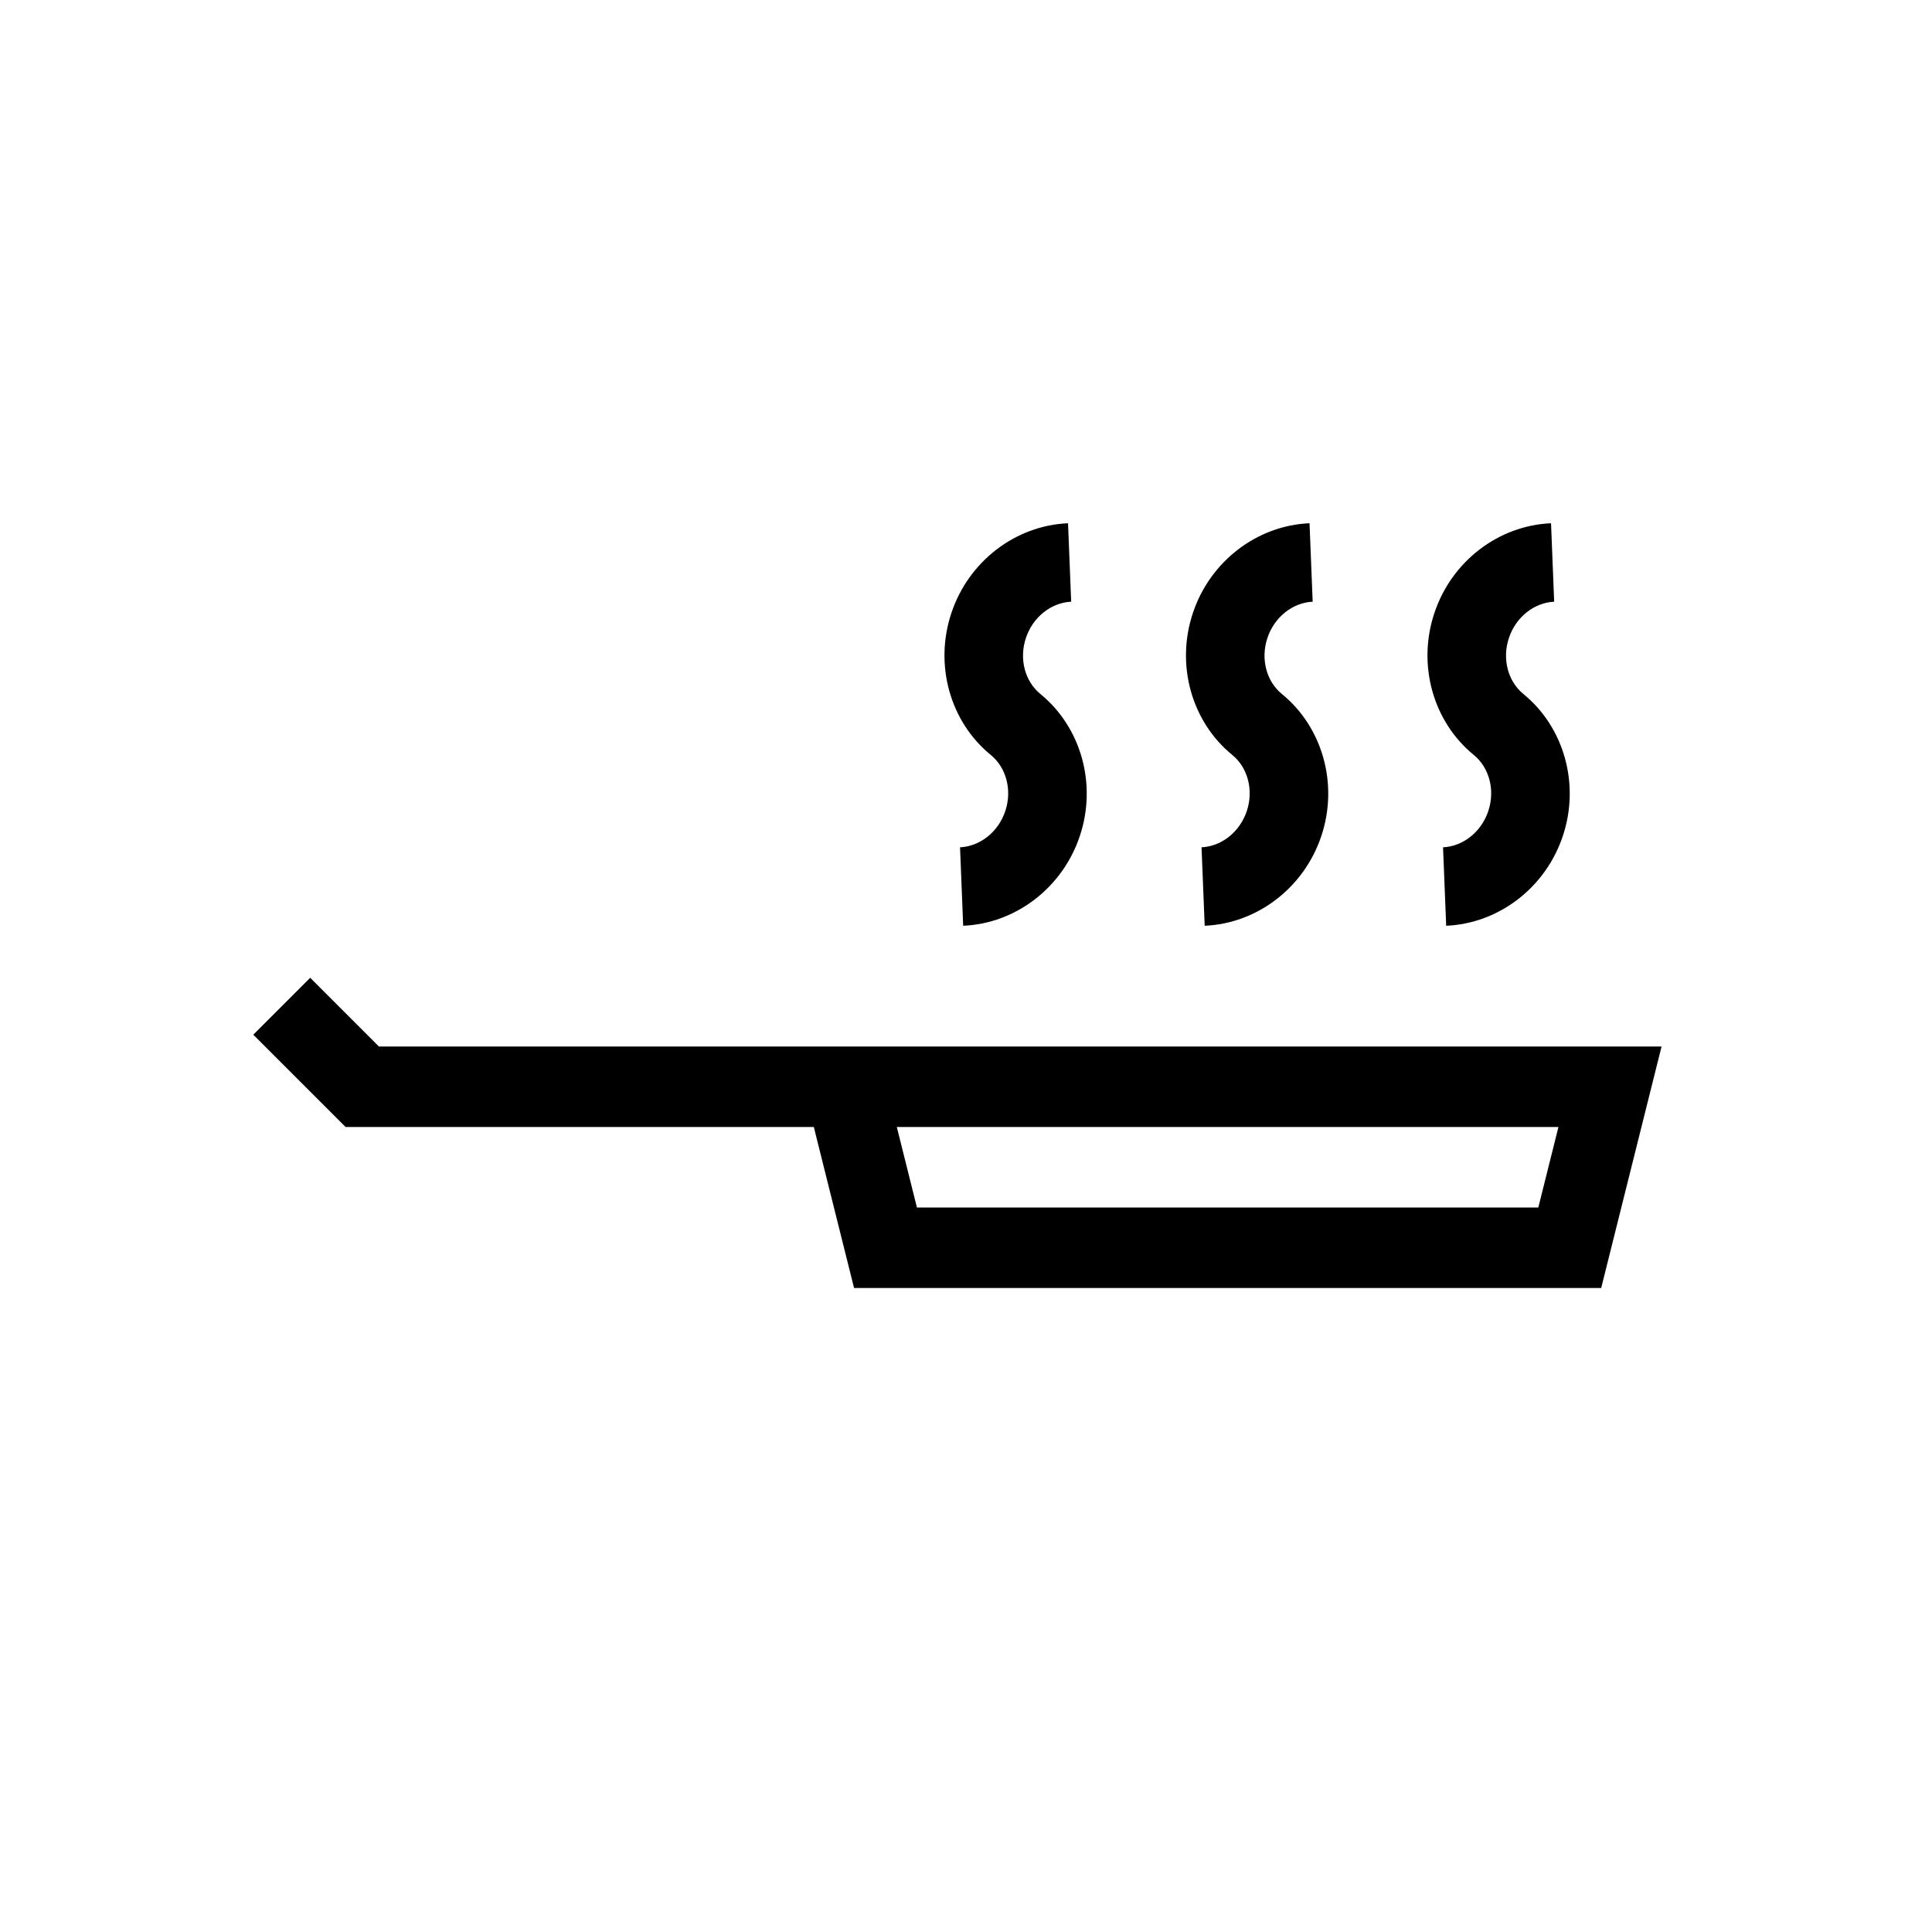 <?xml version="1.0" encoding="UTF-8"?>
<svg xmlns="http://www.w3.org/2000/svg" xmlns:xlink="http://www.w3.org/1999/xlink" width="48pt" height="48pt" viewBox="0 0 48 48" version="1.1">
<g id="surface1">
<path style=" stroke:none;fill-rule:nonzero;fill:rgb(0%,0%,0%);fill-opacity:1;" d="M 22.281 28 L 38.719 28 L 38.219 30 L 22.781 30 Z M 41.281 26 L 9.414 26 L 7.707 24.293 L 6.293 25.707 L 8.586 28 L 20.219 28 L 21.219 32 L 39.781 32 Z M 36.617 18.758 C 37.004 19.074 37.148 19.633 36.977 20.148 C 36.805 20.668 36.352 21.027 35.852 21.051 L 35.93 23 C 37.238 22.945 38.402 22.051 38.828 20.77 C 39.258 19.488 38.863 18.07 37.848 17.242 C 37.461 16.926 37.316 16.367 37.488 15.852 C 37.66 15.332 38.113 14.973 38.613 14.949 L 38.535 13 C 37.227 13.055 36.062 13.949 35.637 15.23 C 35.207 16.516 35.602 17.93 36.617 18.758 M 30.617 18.758 C 31.004 19.074 31.148 19.633 30.977 20.148 C 30.805 20.668 30.352 21.027 29.852 21.051 L 29.93 23 C 31.238 22.945 32.402 22.051 32.828 20.77 C 33.258 19.488 32.863 18.07 31.848 17.242 C 31.461 16.926 31.316 16.367 31.488 15.852 C 31.66 15.332 32.113 14.973 32.613 14.949 L 32.535 13 C 31.227 13.055 30.062 13.949 29.637 15.23 C 29.207 16.516 29.602 17.93 30.617 18.758 M 23.637 15.23 C 24.062 13.949 25.227 13.055 26.535 13 L 26.613 14.949 C 26.113 14.973 25.66 15.332 25.488 15.852 C 25.316 16.367 25.461 16.926 25.848 17.242 C 26.863 18.07 27.258 19.488 26.828 20.77 C 26.402 22.051 25.238 22.945 23.93 23 L 23.852 21.051 C 24.352 21.027 24.805 20.668 24.977 20.148 C 25.148 19.633 25.004 19.074 24.617 18.758 C 23.602 17.93 23.207 16.516 23.637 15.23 "/>
</g>
</svg>
